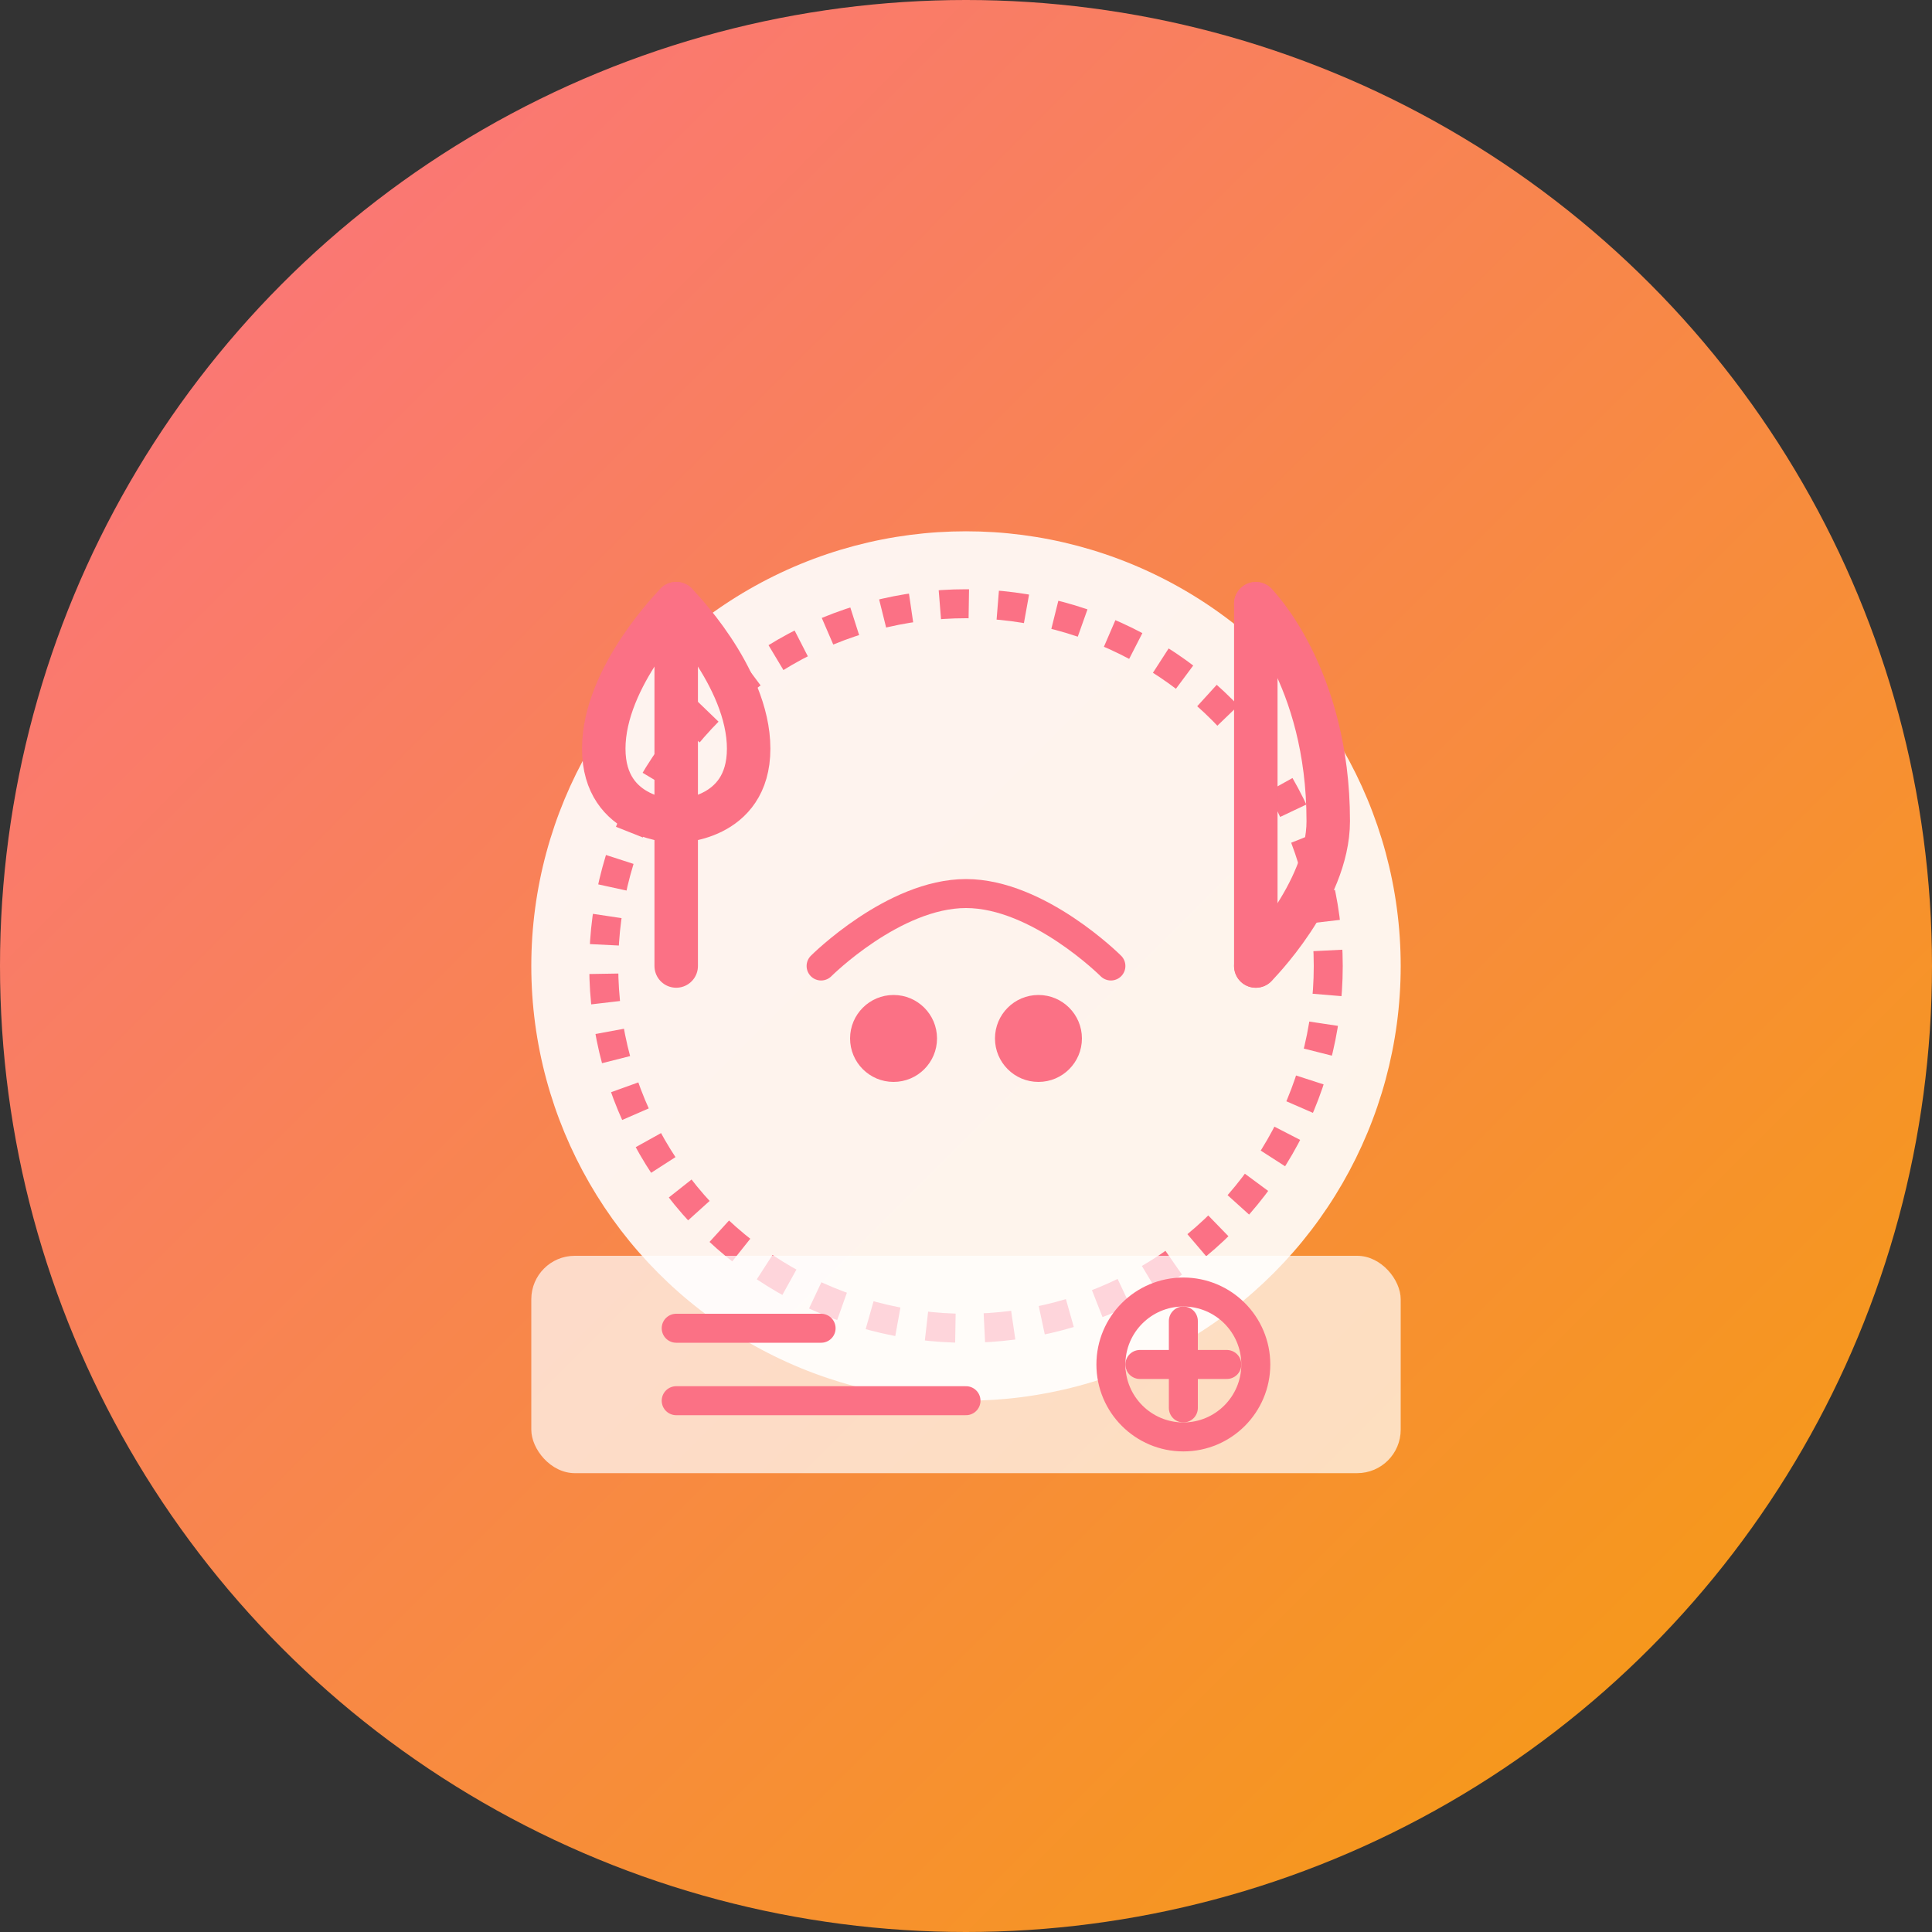 <svg width="80" height="80" viewBox="0 0 80 80" fill="none" xmlns="http://www.w3.org/2000/svg">
  <rect x="0" y="0" width="80" height="80" fill="#333333" stroke="none"/>
  <!-- Background Circle with Gradient -->
  <circle cx="40" cy="40" r="40" fill="url(#restaurantGradient)" />
  
  <!-- Restaurant Management Icon -->
  <g transform="translate(16, 16) scale(0.6)">
    <!-- Plate -->
    <circle cx="40" cy="40" r="30" fill="white" opacity="0.9" />
    <circle cx="40" cy="40" r="25" stroke="#FB7185" stroke-width="2" stroke-dasharray="2 2" fill="none" />
    
    <!-- Fork -->
    <path d="M20 15V40" stroke="#FB7185" stroke-width="3" stroke-linecap="round" />
    <path d="M20 15C20 15 15 20 15 25C15 30 20 30 20 30" stroke="#FB7185" stroke-width="3" stroke-linecap="round" stroke-linejoin="round" />
    <path d="M20 15C20 15 25 20 25 25C25 30 20 30 20 30" stroke="#FB7185" stroke-width="3" stroke-linecap="round" stroke-linejoin="round" />
    
    <!-- Knife -->
    <path d="M60 15V40" stroke="#FB7185" stroke-width="3" stroke-linecap="round" />
    <path d="M60 15C60 15 65 20 65 30C65 35 60 40 60 40" stroke="#FB7185" stroke-width="3" stroke-linecap="round" stroke-linejoin="round" />
    
    <!-- Food -->
    <path d="M30 40C30 40 35 35 40 35C45 35 50 40 50 40" stroke="#FB7185" stroke-width="2" stroke-linecap="round" />
    <circle cx="35" cy="45" r="3" fill="#FB7185" />
    <circle cx="45" cy="45" r="3" fill="#FB7185" />
    
    <!-- Management Elements -->
    <rect x="10" y="60" width="60" height="15" rx="3" fill="white" opacity="0.7" />
    <path d="M20 65H30" stroke="#FB7185" stroke-width="2" stroke-linecap="round" />
    <path d="M20 70H40" stroke="#FB7185" stroke-width="2" stroke-linecap="round" />
    <circle cx="55" cy="67.5" r="5" stroke="#FB7185" stroke-width="2" fill="none" />
    <path d="M52 67.5H58" stroke="#FB7185" stroke-width="2" stroke-linecap="round" />
    <path d="M55 64.5V70.5" stroke="#FB7185" stroke-width="2" stroke-linecap="round" />
  </g>
  
  <!-- Gradient Definition -->
  <defs>
    <linearGradient id="restaurantGradient" x1="0" y1="0" x2="80" y2="80" gradientUnits="userSpaceOnUse">
      <stop stop-color="#FB7185" />
      <stop offset="1" stop-color="#F59E0B" />
    </linearGradient>
  </defs>
</svg>